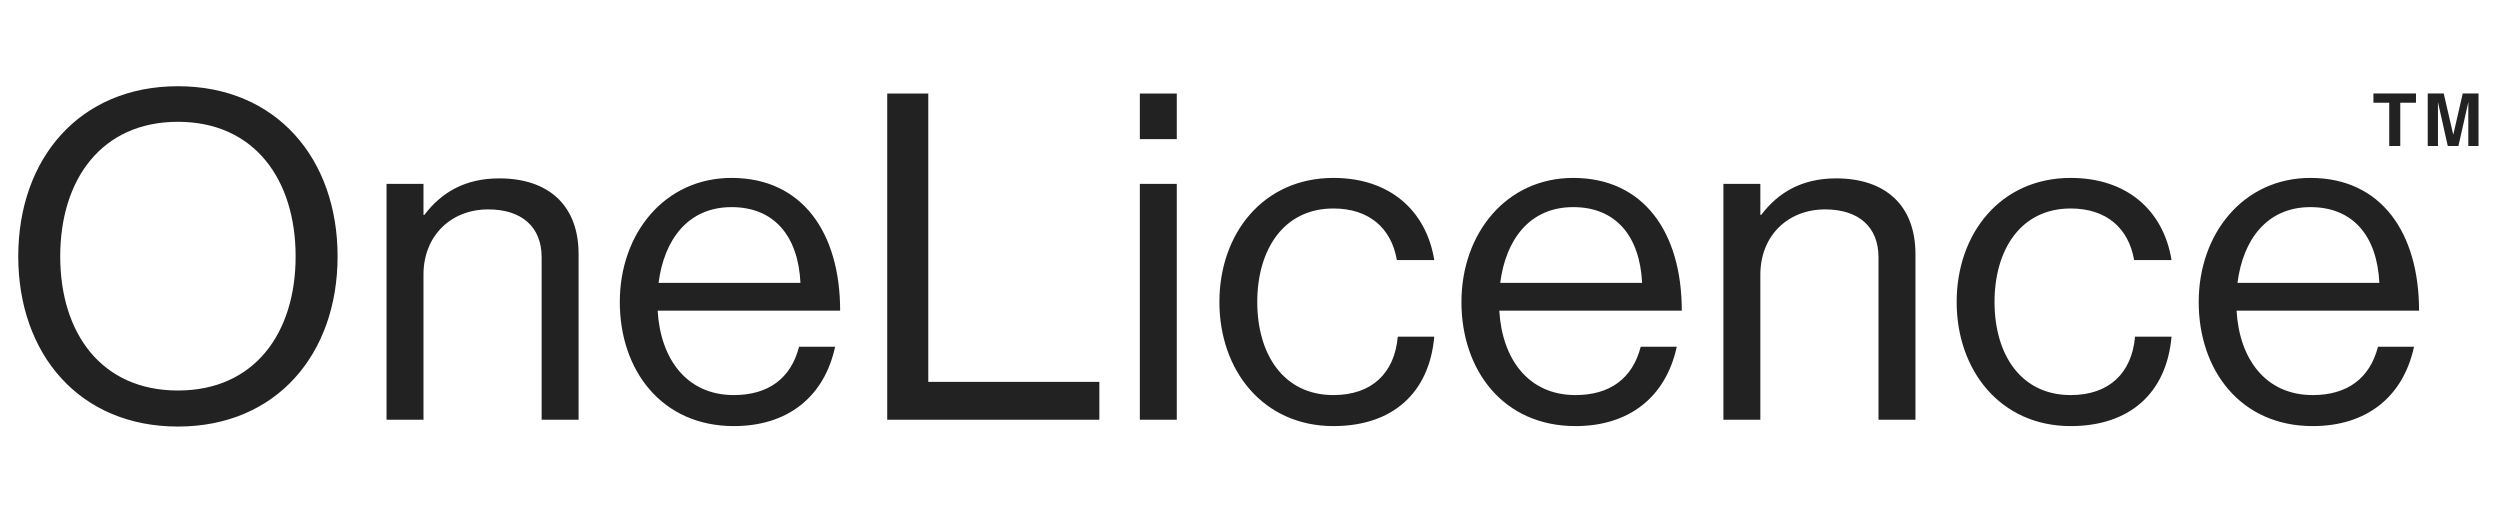 <svg width="137" height="29" viewBox="0 0 137 29" fill="none" xmlns="http://www.w3.org/2000/svg">
<path d="M132.396 5.121V5.631H131.535V8H130.93V5.631H130.064V5.121H132.396ZM133.601 8H133.04V5.121H133.915L134.439 7.385L134.958 5.121H135.823V8H135.263V6.053C135.263 5.997 135.264 5.919 135.265 5.818C135.266 5.717 135.267 5.639 135.267 5.584L134.722 8H134.138L133.597 5.584C133.597 5.639 133.598 5.717 133.599 5.818C133.6 5.919 133.601 5.997 133.601 6.053V8Z" fill="#222222"/>
<path d="M9.75 23.375C4.35 23.375 1 19.4 1 14.05C1 8.7 4.35 4.725 9.75 4.725C15.15 4.725 18.5 8.7 18.5 14.05C18.5 19.4 15.15 23.375 9.75 23.375ZM9.75 21.4C13.95 21.4 16.2 18.25 16.2 14.05C16.2 9.85 13.95 6.675 9.75 6.675C5.55 6.675 3.3 9.85 3.3 14.05C3.3 18.25 5.55 21.4 9.75 21.4ZM23.207 10.075V11.775H23.257C24.182 10.55 25.482 9.775 27.357 9.775C30.057 9.775 31.707 11.25 31.707 13.925V23H29.682V14.1C29.682 12.425 28.582 11.475 26.757 11.475C24.707 11.475 23.207 12.925 23.207 15.05V23H21.182V10.075H23.207ZM40.215 23.35C36.265 23.35 33.965 20.3 33.965 16.55C33.965 12.8 36.415 9.75 40.09 9.75C43.965 9.75 46.04 12.75 46.04 17.025H36.04C36.19 19.65 37.615 21.65 40.215 21.65C42.09 21.65 43.34 20.75 43.79 19H45.765C45.165 21.775 43.14 23.35 40.215 23.35ZM40.09 11.35C37.69 11.35 36.39 13.15 36.09 15.5H43.865C43.74 12.925 42.415 11.35 40.09 11.35ZM48.62 23V5.125H50.87V20.925H60.245V23H48.62ZM62.463 23V10.075H64.488V23H62.463ZM62.463 7.625V5.125H64.488V7.625H62.463ZM73.073 23.35C69.223 23.35 66.823 20.3 66.823 16.55C66.823 12.8 69.223 9.75 73.073 9.75C76.123 9.75 78.148 11.5 78.598 14.25H76.548C76.248 12.5 75.023 11.425 73.073 11.425C70.323 11.425 68.898 13.7 68.898 16.55C68.898 19.4 70.323 21.65 73.073 21.65C75.173 21.65 76.423 20.45 76.598 18.45H78.598C78.323 21.55 76.298 23.35 73.073 23.35ZM86.337 23.35C82.387 23.35 80.087 20.3 80.087 16.55C80.087 12.8 82.537 9.75 86.212 9.75C90.087 9.75 92.162 12.75 92.162 17.025H82.162C82.312 19.65 83.737 21.65 86.337 21.65C88.212 21.65 89.462 20.75 89.912 19H91.887C91.287 21.775 89.262 23.35 86.337 23.35ZM86.212 11.35C83.812 11.35 82.512 13.15 82.212 15.5H89.987C89.862 12.925 88.537 11.35 86.212 11.35ZM96.467 10.075V11.775H96.517C97.442 10.55 98.742 9.775 100.617 9.775C103.317 9.775 104.967 11.25 104.967 13.925V23H102.942V14.1C102.942 12.425 101.842 11.475 100.017 11.475C97.967 11.475 96.467 12.925 96.467 15.05V23H94.442V10.075H96.467ZM113.475 23.35C109.625 23.35 107.225 20.3 107.225 16.55C107.225 12.8 109.625 9.75 113.475 9.75C116.525 9.75 118.55 11.5 119 14.25H116.95C116.65 12.5 115.425 11.425 113.475 11.425C110.725 11.425 109.3 13.7 109.3 16.55C109.3 19.4 110.725 21.65 113.475 21.65C115.575 21.65 116.825 20.45 117 18.45H119C118.725 21.55 116.7 23.35 113.475 23.35ZM126.739 23.35C122.789 23.35 120.489 20.3 120.489 16.55C120.489 12.8 122.939 9.75 126.614 9.75C130.489 9.75 132.564 12.75 132.564 17.025H122.564C122.714 19.65 124.139 21.65 126.739 21.65C128.614 21.65 129.864 20.75 130.314 19H132.289C131.689 21.775 129.664 23.35 126.739 23.35ZM126.614 11.35C124.214 11.35 122.914 13.15 122.614 15.5H130.389C130.264 12.925 128.939 11.35 126.614 11.35Z" fill="#222222"/>
</svg>
